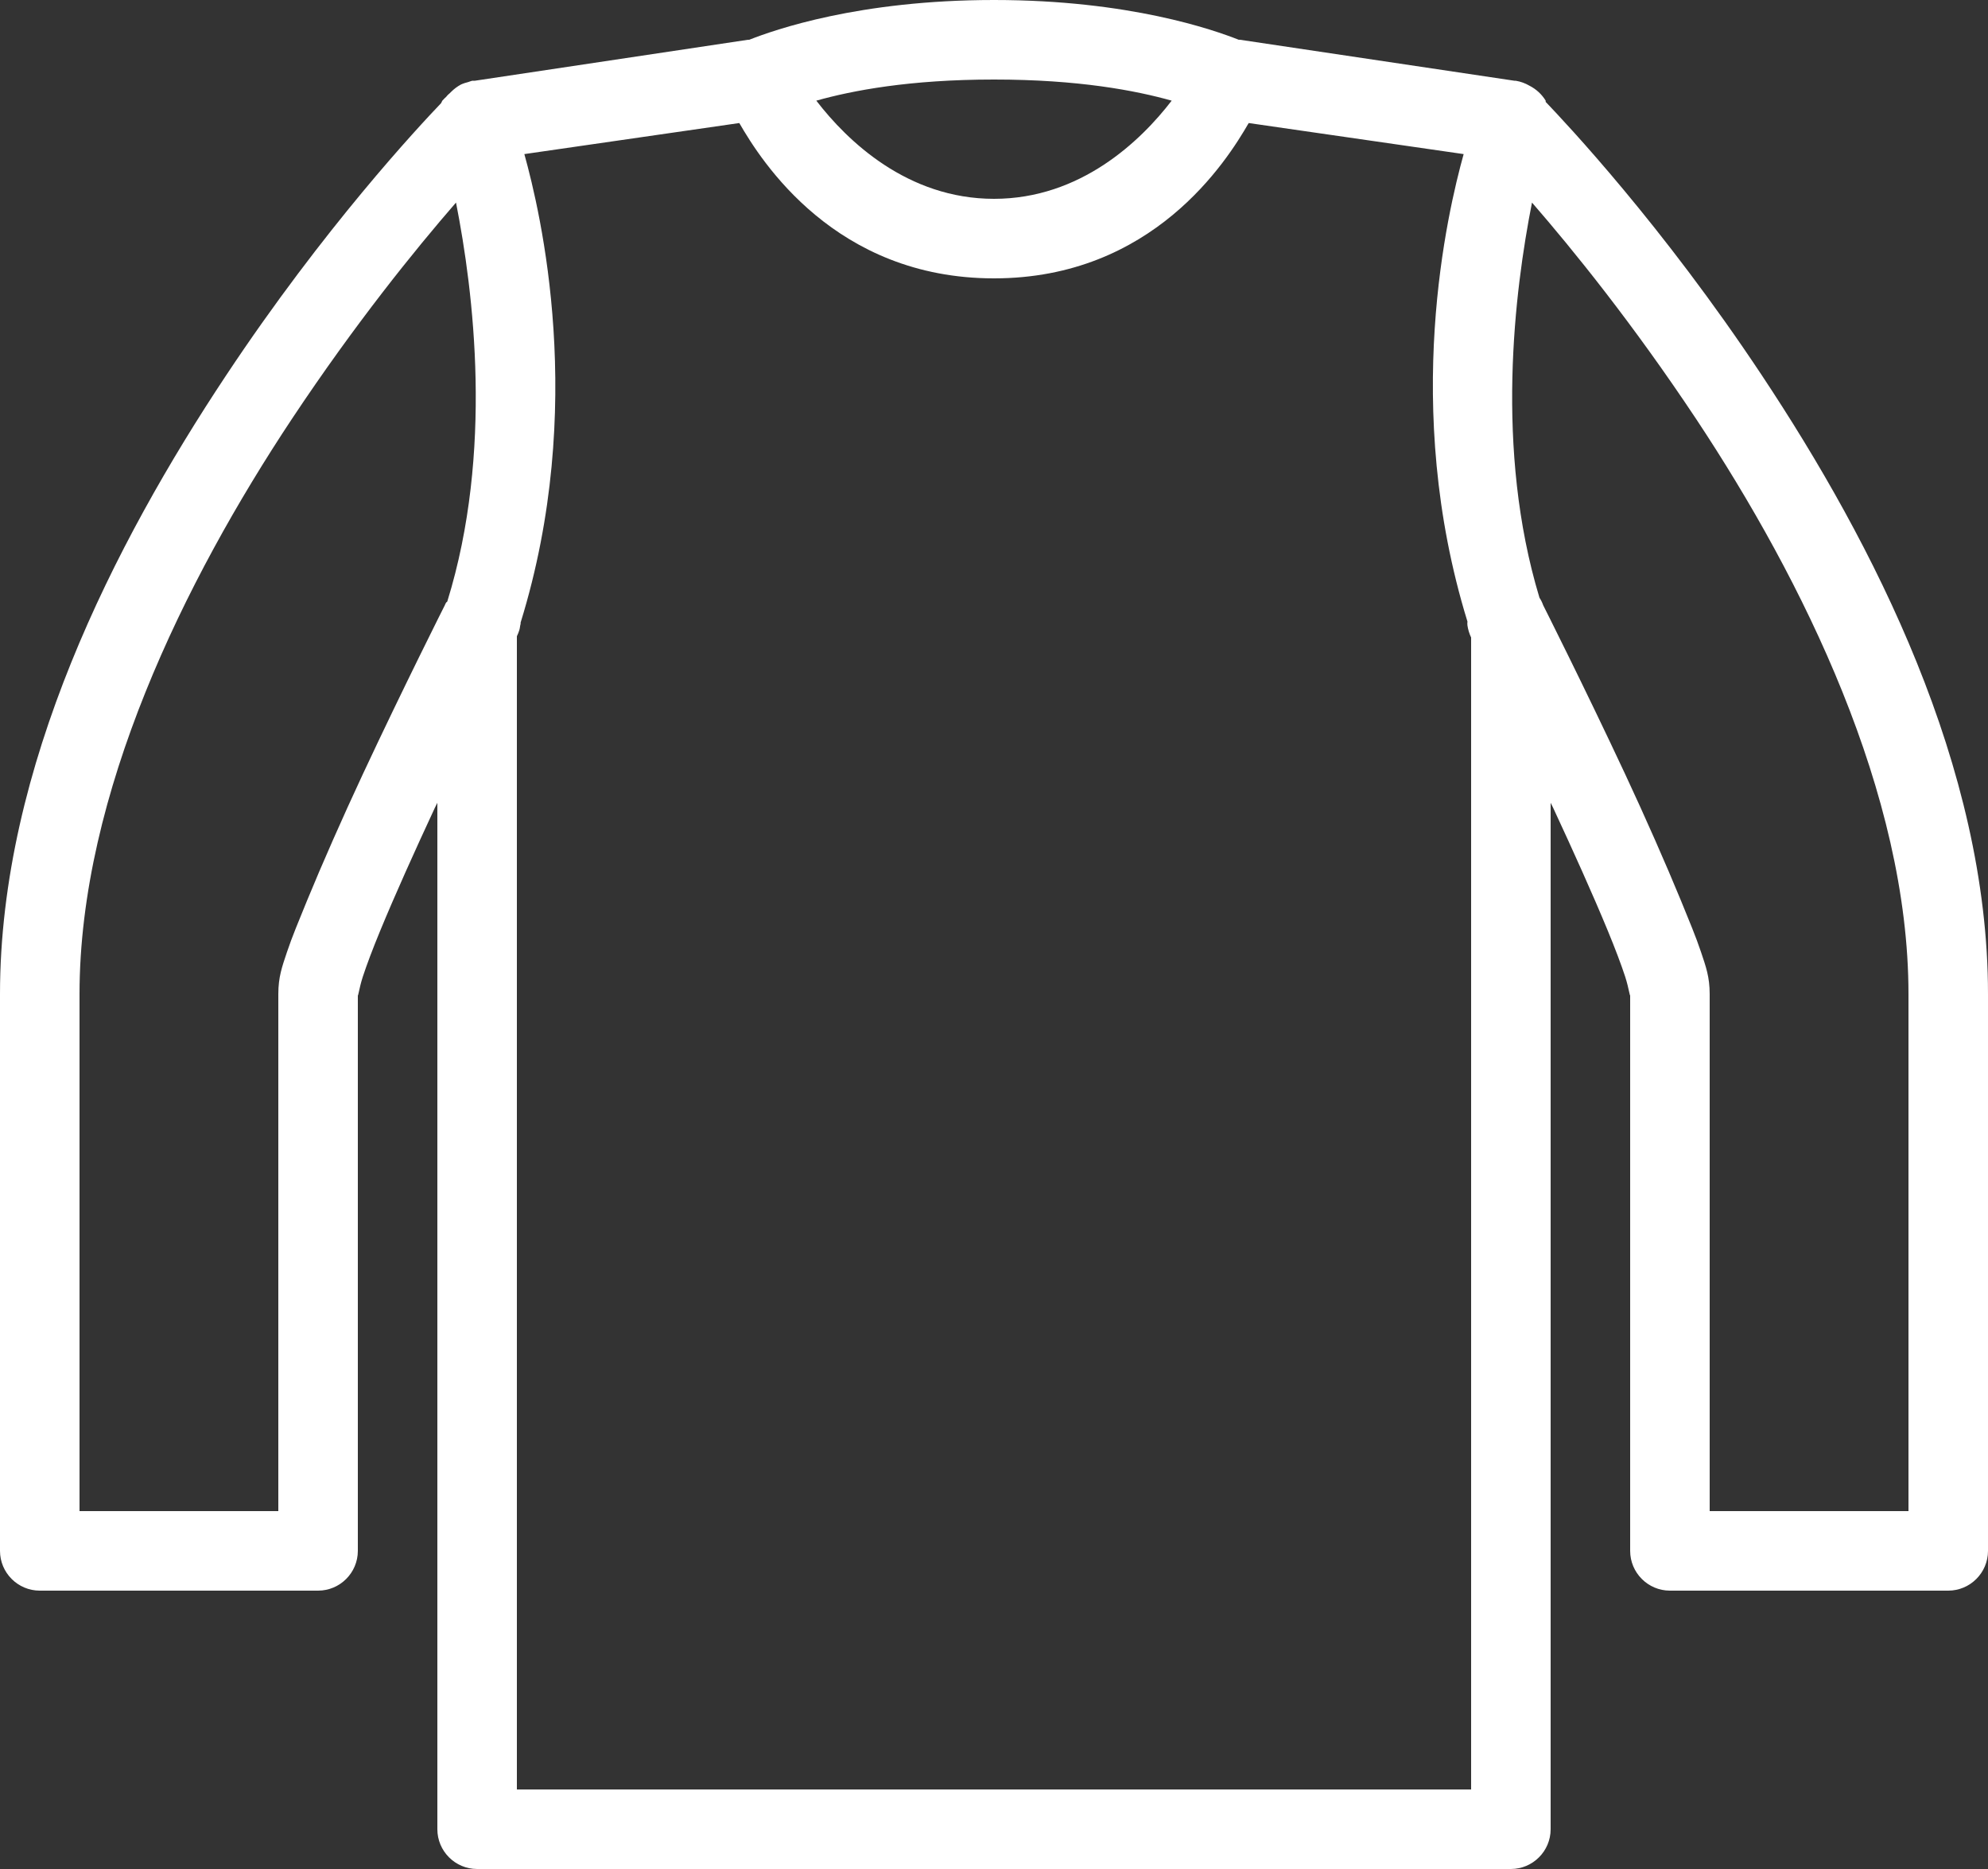 <svg xmlns="http://www.w3.org/2000/svg" width="50" height="47" viewBox="0 0 50 47">
  <rect x="0" y="0" width="50" height="47" fill="#333333" stroke="none"/>
  <path fill="#FFFFFF" d="M25,0 C21.594,0 19.469,0.754 18.844,1 L18.812,1 L11.938,2.031 L11.875,2.031 C11.844,2.039 11.812,2.051 11.781,2.062 C11.719,2.078 11.652,2.098 11.594,2.125 C11.5,2.176 11.418,2.238 11.344,2.312 C11.332,2.324 11.324,2.332 11.312,2.344 C11.277,2.371 11.246,2.402 11.219,2.438 C11.195,2.457 11.176,2.477 11.156,2.5 C11.148,2.508 11.133,2.523 11.125,2.531 C11.113,2.551 11.102,2.574 11.094,2.594 C10.531,3.184 8.156,5.719 5.688,9.438 C2.879,13.668 0,19.285 0,25 L0,39 C0,39.551 0.449,40 1,40 L8,40 C8.551,40 9,39.551 9,39 L9,25 C9,25.129 9.027,24.863 9.125,24.562 C9.223,24.262 9.375,23.859 9.562,23.406 C9.934,22.504 10.434,21.395 10.938,20.312 C10.961,20.266 10.977,20.234 11,20.188 L11,46 C11,46.551 11.449,47 12,47 L38,47 C38.551,47 39,46.551 39,46 L39,20.188 C39.023,20.234 39.039,20.266 39.062,20.312 C39.566,21.395 40.066,22.504 40.438,23.406 C40.625,23.859 40.777,24.262 40.875,24.562 C40.973,24.863 41,25.129 41,25 L41,39 C41,39.551 41.449,40 42,40 L49,40 C49.551,40 50,39.551 50,39 L50,25 C50,19.285 47.121,13.668 44.312,9.438 C41.797,5.648 39.375,3.086 38.875,2.562 C38.875,2.551 38.875,2.543 38.875,2.531 C38.777,2.371 38.637,2.242 38.469,2.156 C38.363,2.094 38.246,2.051 38.125,2.031 L38.094,2.031 L31.188,1 C31.176,0.996 31.168,1.004 31.156,1 C30.531,0.754 28.406,0 25,0 Z M25,2 C27.129,2 28.562,2.277 29.469,2.531 C28.688,3.547 27.176,5 25,5 C22.824,5 21.312,3.547 20.531,2.531 C21.438,2.277 22.871,2 25,2 Z M18.594,3.094 C19.148,4.055 21.008,7 25,7 C28.992,7 30.852,4.055 31.406,3.094 L36.812,3.875 C36.41,5.324 35.242,10.223 36.906,15.625 C36.914,15.645 36.898,15.668 36.906,15.688 C36.906,15.699 36.906,15.707 36.906,15.719 C36.922,15.828 36.953,15.934 37,16.031 C37,16.043 37,16.051 37,16.062 L37,45 L13,45 L13,16.031 C13,16.02 13,16.012 13,16 C13.023,15.949 13.047,15.898 13.062,15.844 C13.078,15.793 13.078,15.738 13.094,15.688 C13.094,15.676 13.094,15.668 13.094,15.656 C14.77,10.242 13.59,5.324 13.188,3.875 L18.594,3.094 Z M11.469,5.094 C11.91,7.328 12.414,11.367 11.25,15.125 C11.246,15.137 11.223,15.145 11.219,15.156 C11.207,15.176 11.195,15.199 11.188,15.219 C11.188,15.219 10.152,17.273 9.125,19.469 C8.613,20.566 8.113,21.699 7.719,22.656 C7.523,23.137 7.344,23.562 7.219,23.938 C7.094,24.312 7,24.566 7,25 L7,38 L2,38 L2,25 C2,19.965 4.645,14.598 7.344,10.531 C8.938,8.133 10.438,6.281 11.469,5.094 Z M38.531,5.094 C39.562,6.281 41.062,8.133 42.656,10.531 C45.355,14.598 48,19.965 48,25 L48,38 L43,38 L43,25 C43,24.566 42.906,24.312 42.781,23.938 C42.656,23.562 42.477,23.137 42.281,22.656 C41.887,21.699 41.387,20.566 40.875,19.469 C39.848,17.273 38.812,15.219 38.812,15.219 C38.789,15.152 38.758,15.09 38.719,15.031 C37.59,11.301 38.094,7.309 38.531,5.094 Z"/>
</svg>
